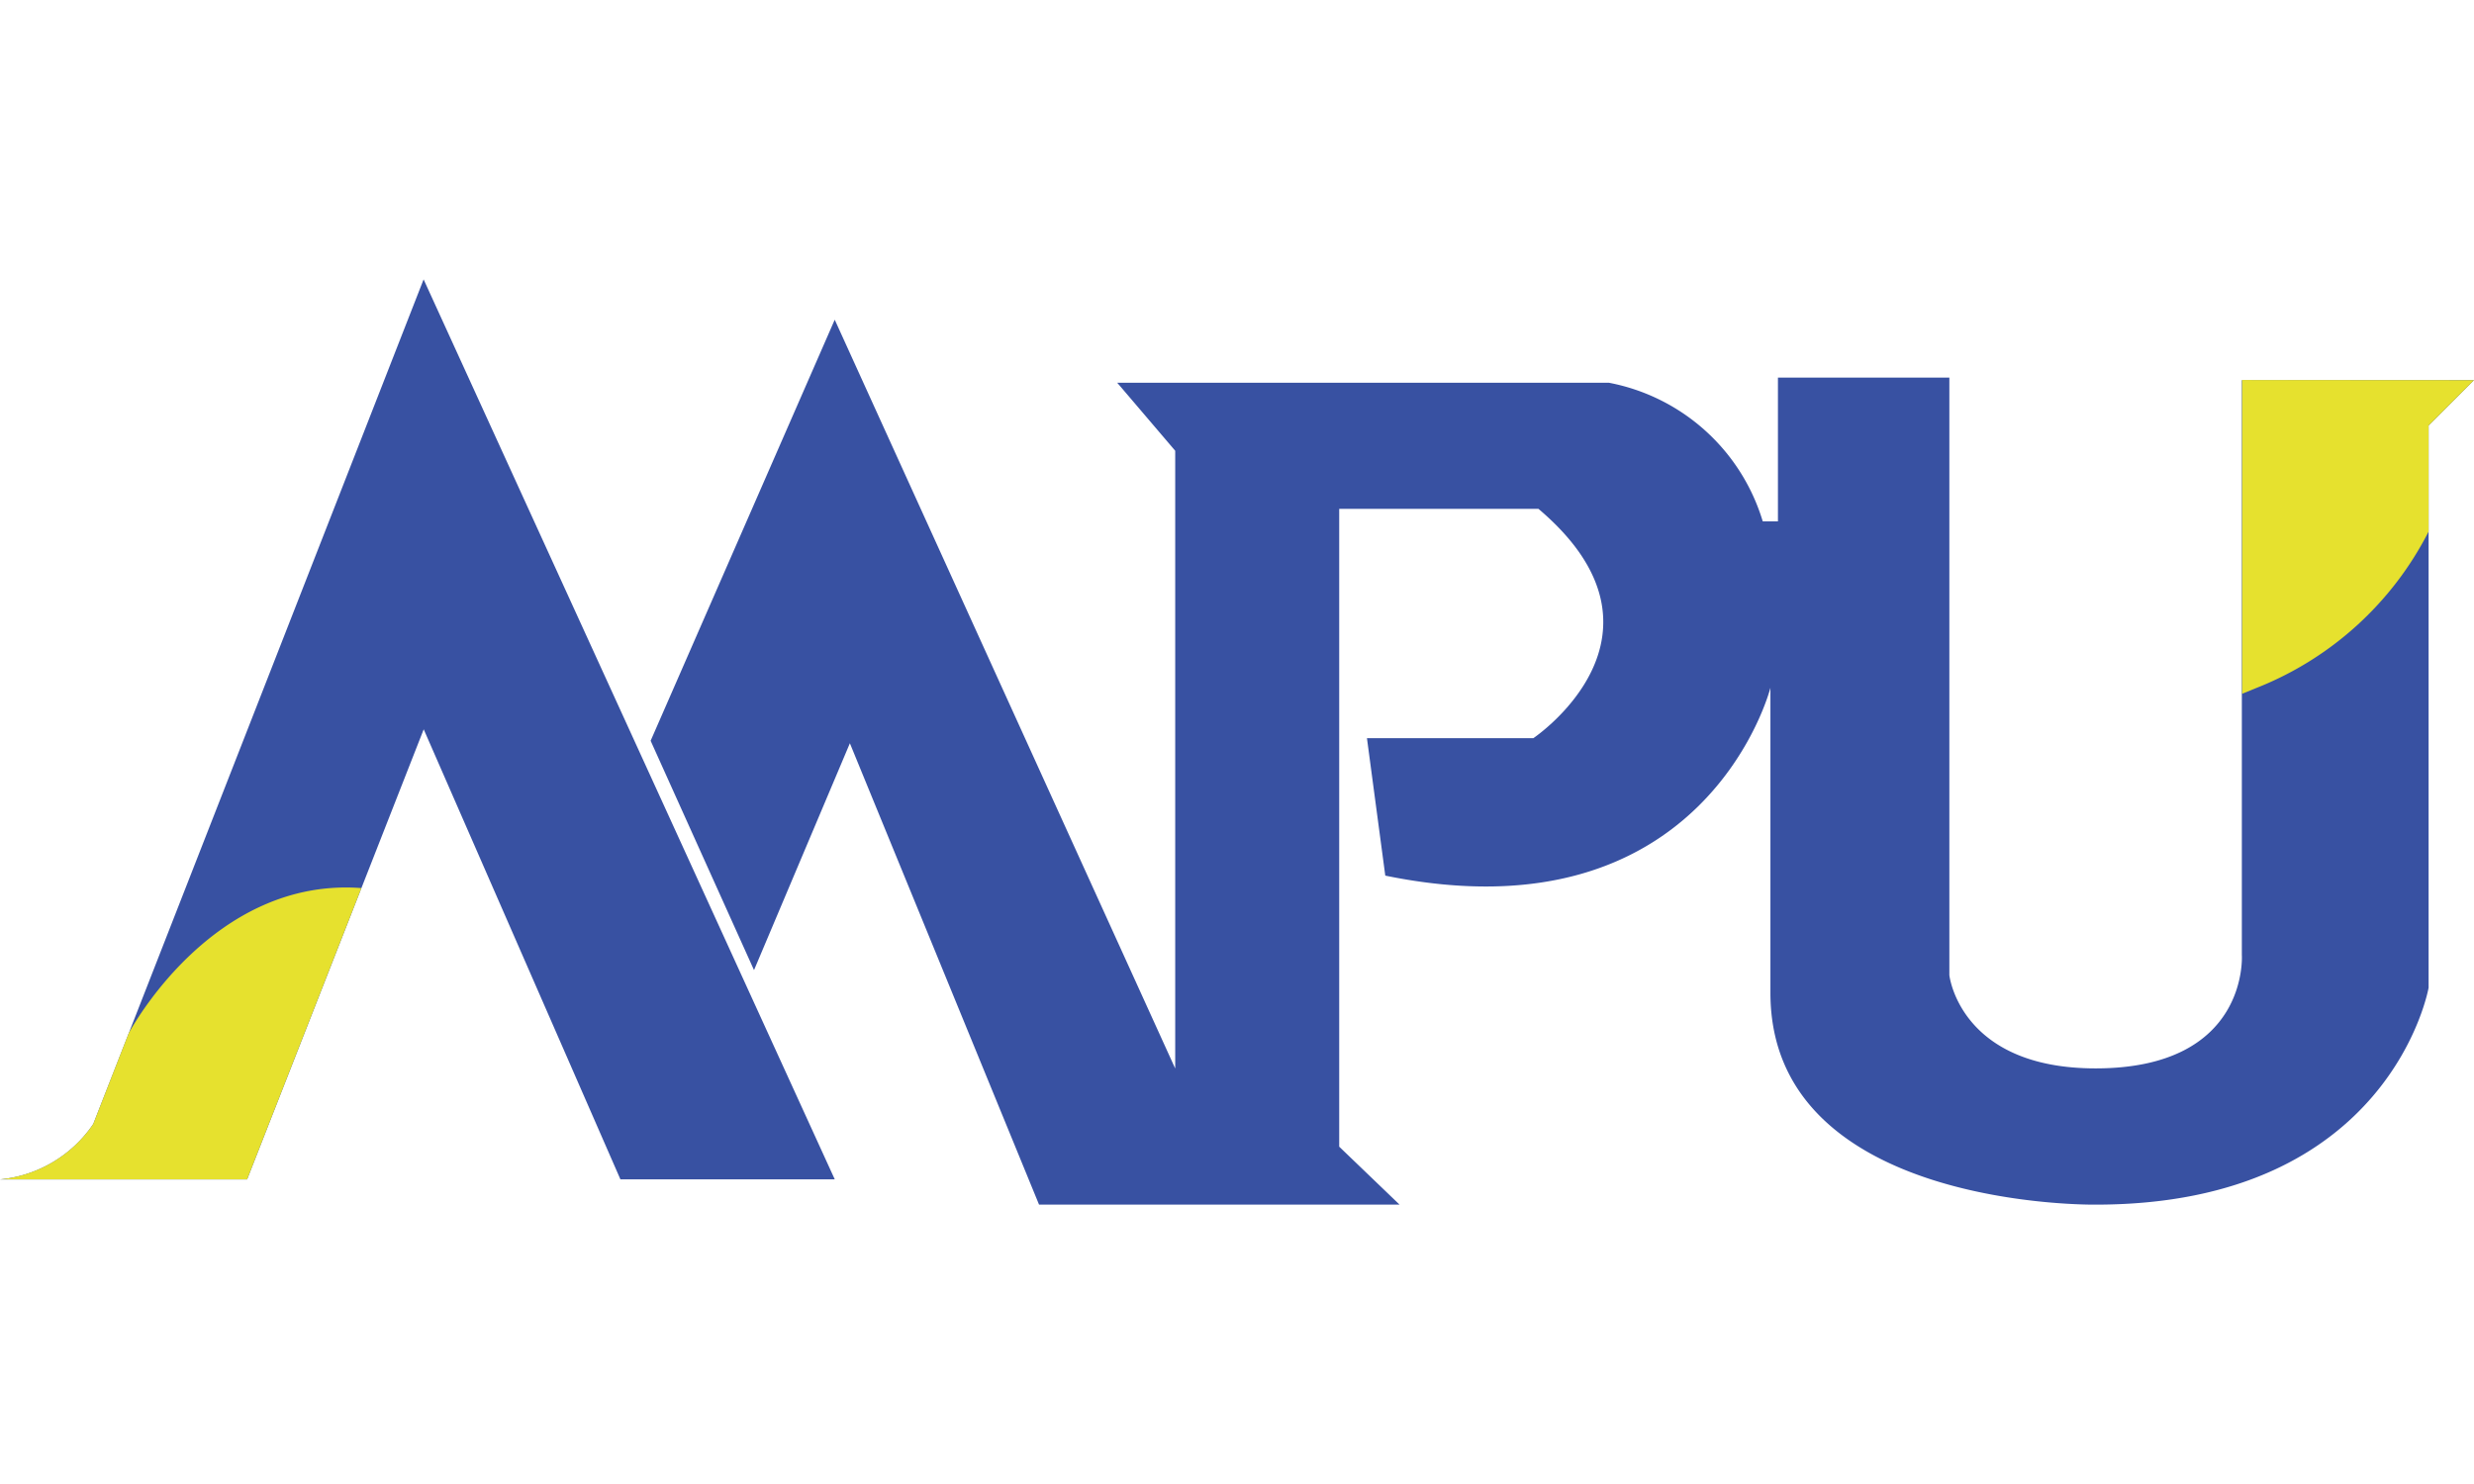 <svg xmlns="http://www.w3.org/2000/svg" xmlns:xlink="http://www.w3.org/1999/xlink" width="80" height="48" viewBox="0 0 80 48">
  <defs>
    <clipPath id="clip-path">
      <rect id="Rectangle_867" data-name="Rectangle 867" width="80" height="48" transform="translate(131 613)" fill="#fff"/>
    </clipPath>
  </defs>
  <g id="Mask_Group_33" data-name="Mask Group 33" transform="translate(-131 -613)" clip-path="url(#clip-path)">
    <g id="Logo_All_Main-11" data-name="Logo All Main-11" transform="translate(25.615 457.212)" style="isolation: isolate">
      <path id="Path_1489" data-name="Path 1489" d="M132.378,193.934h-6.931l-6.361-14.556-2.015,5.137-3.695,9.421h-7.992a4.115,4.115,0,0,0,3.017-1.793l1.148-2.937h0l9.534-24.381Z" fill="#3851a2"/>
      <path id="Path_1490" data-name="Path 1490" d="M219.108,170.177l-1.468,1.468v18.184s-1.223,7.016-10.764,7.016c0,0-10.519.163-10.519-6.85v-9.867s-2.082,8.2-12.454,6.075l-.593-4.446h5.381s4.975-3.343.164-7.418h-6.442v20.631l1.952,1.875H172.707l-6.117-14.923-3.1,7.337-3.343-7.418,5.953-13.619,11.01,24.22V172.461l-1.875-2.2h15.9a6.459,6.459,0,0,1,4.974,4.485h.491v-4.652h5.543v19.327s.327,3.017,4.729,3.017c4.975,0,4.729-3.67,4.729-3.67V170.179Z" transform="translate(-33.723 -2.093)" fill="#3851a2"/>
      <path id="Path_1491" data-name="Path 1491" d="M117.071,216.044l-3.695,9.421h-7.992a4.115,4.115,0,0,0,3.017-1.793l1.148-2.937h0C109.592,220.659,112.251,215.68,117.071,216.044Z" transform="translate(0 -31.531)" fill="#e6e12e"/>
      <path id="Path_1492" data-name="Path 1492" d="M301.587,173.314l-1.468,1.468v3.429a10.621,10.621,0,0,1-5.573,5.061l-.458.187V173.309Z" transform="translate(-116.202 -5.23)" fill="#e6e12e"/>
    </g>
  </g>
</svg>
